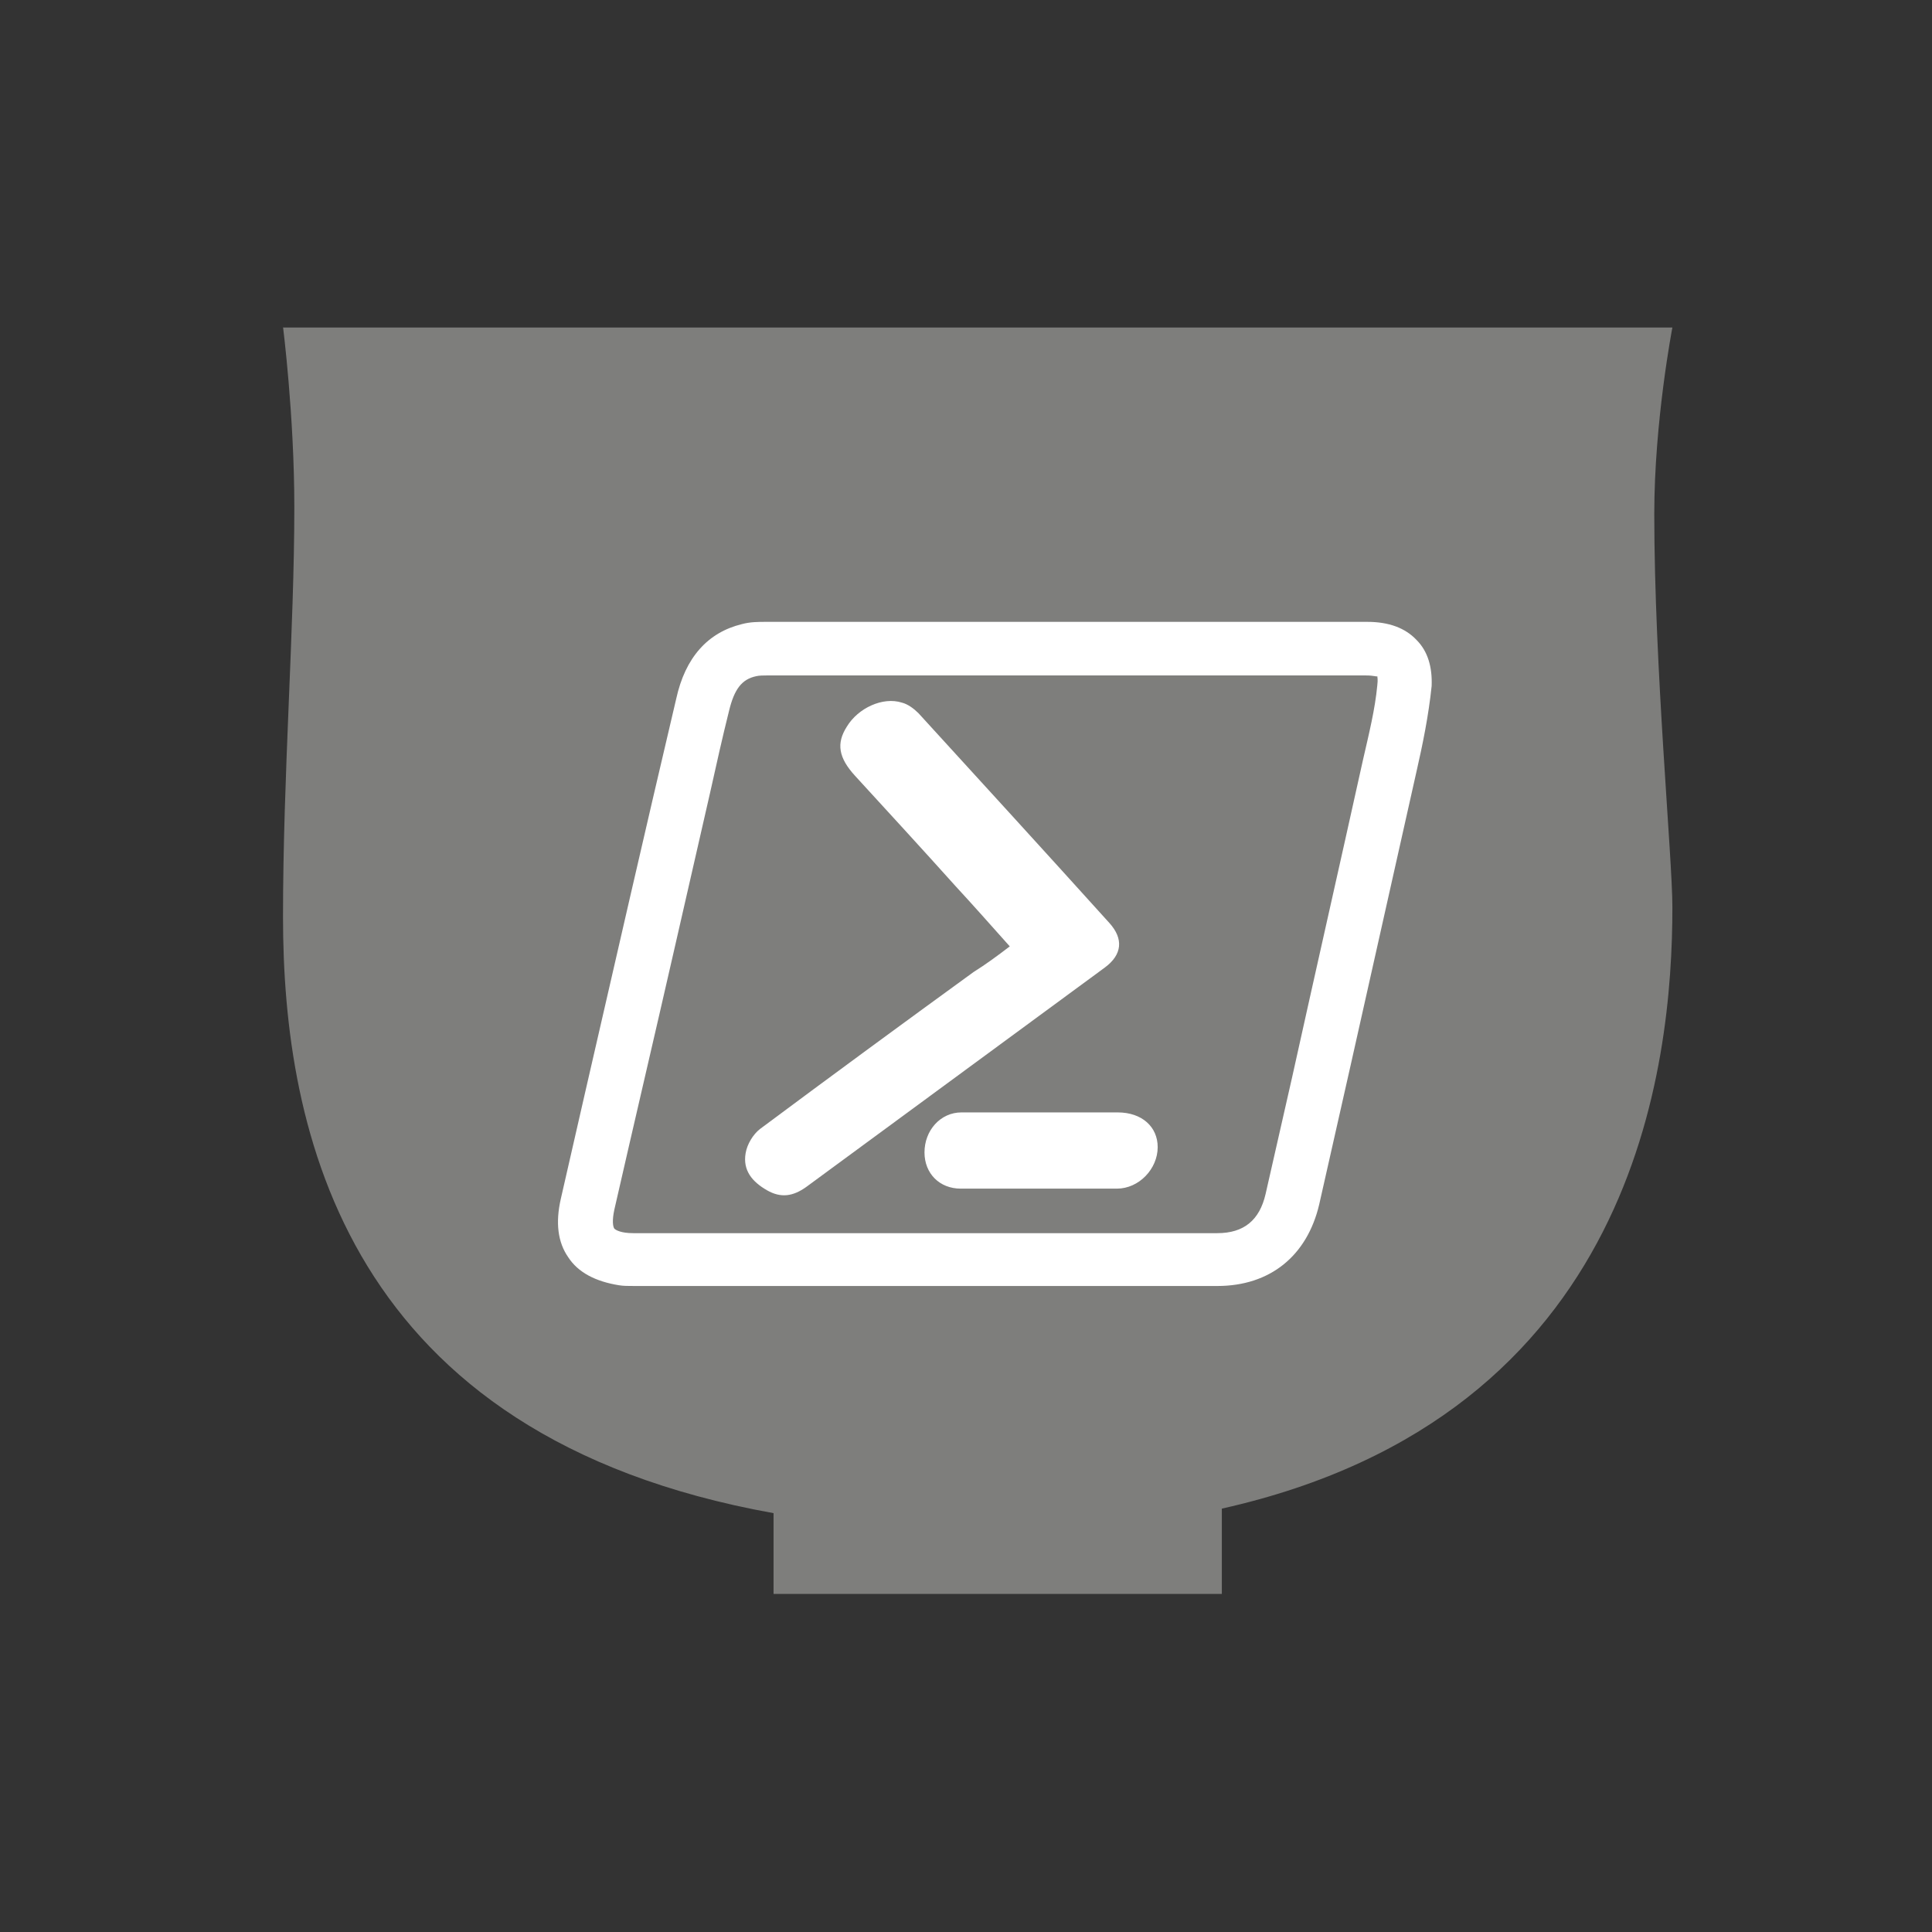 <?xml version="1.0" encoding="utf-8"?>
<!-- Generator: Adobe Illustrator 19.1.1, SVG Export Plug-In . SVG Version: 6.00 Build 0)  -->
<svg version="1.1" xmlns="http://www.w3.org/2000/svg" xmlns:xlink="http://www.w3.org/1999/xlink" x="0px" y="0px"
	 viewBox="0 0 256 256" style="enable-background:new 0 0 256 256;" xml:space="preserve">
<rect x="0" y="0" width="256" height="256" fill="#333333" stroke="none"/>
<style type="text/css">
	.st0{fill:#7E7E7C;}
	.st1{fill:#FFFFFF;}
	.st2{fill:#66B28E;}
	.st3{fill:#96BC4F;}
</style>
<g id="Single_Charcoal_Rev_16x16">
</g>
<g id="Single_Charcoal_Rev_32x32">
</g>
<g id="Single_Charcoal_Rev_64x64">
</g>
<g id="Single_Charcoal_Rev_128x128">
</g>
<g id="Single_Charcoal_Rev_256x256">
	<path class="st0" d="M37.5,43.3c0,0,1.5,11.8,1.5,23.9c0,16.2-1.5,35.6-1.5,54.3c0,28.3,8.2,68.8,65,79v10.7h59.4v-11.3
		c55-12.3,59.7-58.9,59.7-79.7c0-6.6-2.4-31.8-2.4-52.1c0-12.3,2.4-24.7,2.4-24.7H37.5z"/>
	<g>
		<g>
			<path class="st1" d="M187.7,84.8c-1.5-1.6-3.7-2.4-6.5-2.4h-46.6c-11.1,0-22.1,0-33.2,0c-0.9,0-2,0-3.1,0.3
				c-4.5,1.1-7.5,4.4-8.7,9.9c-4.1,17.4-8.1,34.9-12.1,52.3l-3.2,14c-0.7,3.1-0.4,5.7,1,7.7c1.3,2,3.6,3.2,6.7,3.7
				c0.6,0.1,1.2,0.1,2.1,0.1c0.2,0,0.3,0,0.5,0h76.7c7,0,11.9-4,13.5-10.8l4.2-18.6c2.9-12.9,5.8-25.9,8.7-38.8
				c0.8-3.5,1.6-7.4,2-11.3C189.8,88.4,189.2,86.3,187.7,84.8z M161.3,163.4H83.9c-1.6,0-2.3-0.4-2.5-0.6c-0.2-0.3-0.3-1.1,0-2.5
				c2.6-11.4,5.3-22.9,7.9-34.3l4.8-21c0.8-3.6,1.6-7.2,2.5-10.8c0.7-2.9,1.7-4.2,3.6-4.6c0.4-0.1,1-0.1,1.4-0.1l39.7,0H181
				c1.1,0,1.4,0.2,1.5,0.1c0,0.1,0.1,0.4,0,1.2c-0.3,3.2-1.1,6.4-1.9,9.9c-3.1,14-6.3,28.1-9.4,42.1l-3.5,15.4
				C166.9,161.7,164.8,163.4,161.3,163.4z"/>
			<path class="st1" d="M133.8,125.4c-2.5-2.8-4.8-5.4-7.2-8c-4.4-4.9-8.9-9.8-13.3-14.6c-2.2-2.4-2.5-4.3-1.1-6.5
				c1.5-2.5,4.8-4,7.3-3.2c0.8,0.2,1.6,0.8,2.2,1.4c8.5,9.3,16.9,18.5,25.3,27.8c1.9,2.1,1.7,4.2-0.6,5.9
				c-13.2,9.7-26.4,19.4-39.6,29.1c-1.7,1.2-3.3,1.5-5.2,0.4c-1.9-1.1-3.2-2.6-2.8-4.9c0.2-1.2,1-2.5,1.9-3.2
				c9.4-7,18.8-13.9,28.3-20.8C130.6,127.8,132.1,126.7,133.8,125.4z"/>
			<path class="st1" d="M138,147.4c3.4,0,6.7,0,10.1,0c3.2,0,5.3,1.9,5.3,4.6c0,2.9-2.5,5.5-5.4,5.5c-6.9,0-13.8,0-20.7,0
				c-2.8,0-4.8-2-4.8-4.8c0-2.9,2.1-5.3,4.9-5.3C130.9,147.4,134.5,147.4,138,147.4z"/>
		</g>
	</g>
</g>
<g id="Single_Teal_Rev_16x16">
</g>
<g id="Single_Teal_Rev_32x32">
</g>
<g id="Single_Teal_Rev_64x64_1_">
</g>
<g id="Single_Teal_Rev_128x128">
</g>
<g id="Single_Teal_Rev_256x256">
</g>
<g id="Single_Olive_Rev_16x16">
</g>
<g id="Single_Olive_Rev_32x32">
</g>
<g id="Single_Olive_Rev_64x64_1_">
</g>
<g id="Single_Olive_Rev_128x128">
</g>
<g id="Single_Olive_Rev_256x256">
</g>
<g id="Single_Olive_16x16">
</g>
<g id="Single_Olive_32x32">
</g>
<g id="Single_Olive_64x64">
</g>
<g id="Single_Olive_128x128">
</g>
<g id="Single_Olive_256x256">
</g>
<g id="Single_Teal_256x256">
</g>
<g id="Single_Teal_16x16">
</g>
<g id="Single_Teal_32x32">
</g>
<g id="Single_Teal_64x64">
</g>
<g id="Single_Teal_128x128">
</g>
<g id="Single_Charcoal_32x32">
</g>
<g id="Single_Charcoal_16x16">
</g>
<g id="Single_Charcoal_64x64">
</g>
<g id="Single_Charcoal_128x128">
</g>
<g id="Single_Charcoal_256x256">
</g>
<g id="Full_Olive_16x16">
</g>
<g id="Full_Olive_32x32">
</g>
<g id="Full_Olive_64x64">
</g>
<g id="Full_Olive_128x128">
</g>
<g id="Full_Olive_256x256">
</g>
<g id="Full_Teal_16x16">
</g>
<g id="Full_Teal_32x32">
</g>
<g id="Full_Teal_64x64">
</g>
<g id="Full_Teal_128x128">
</g>
<g id="Full_Teal_256x256">
</g>
</svg>
